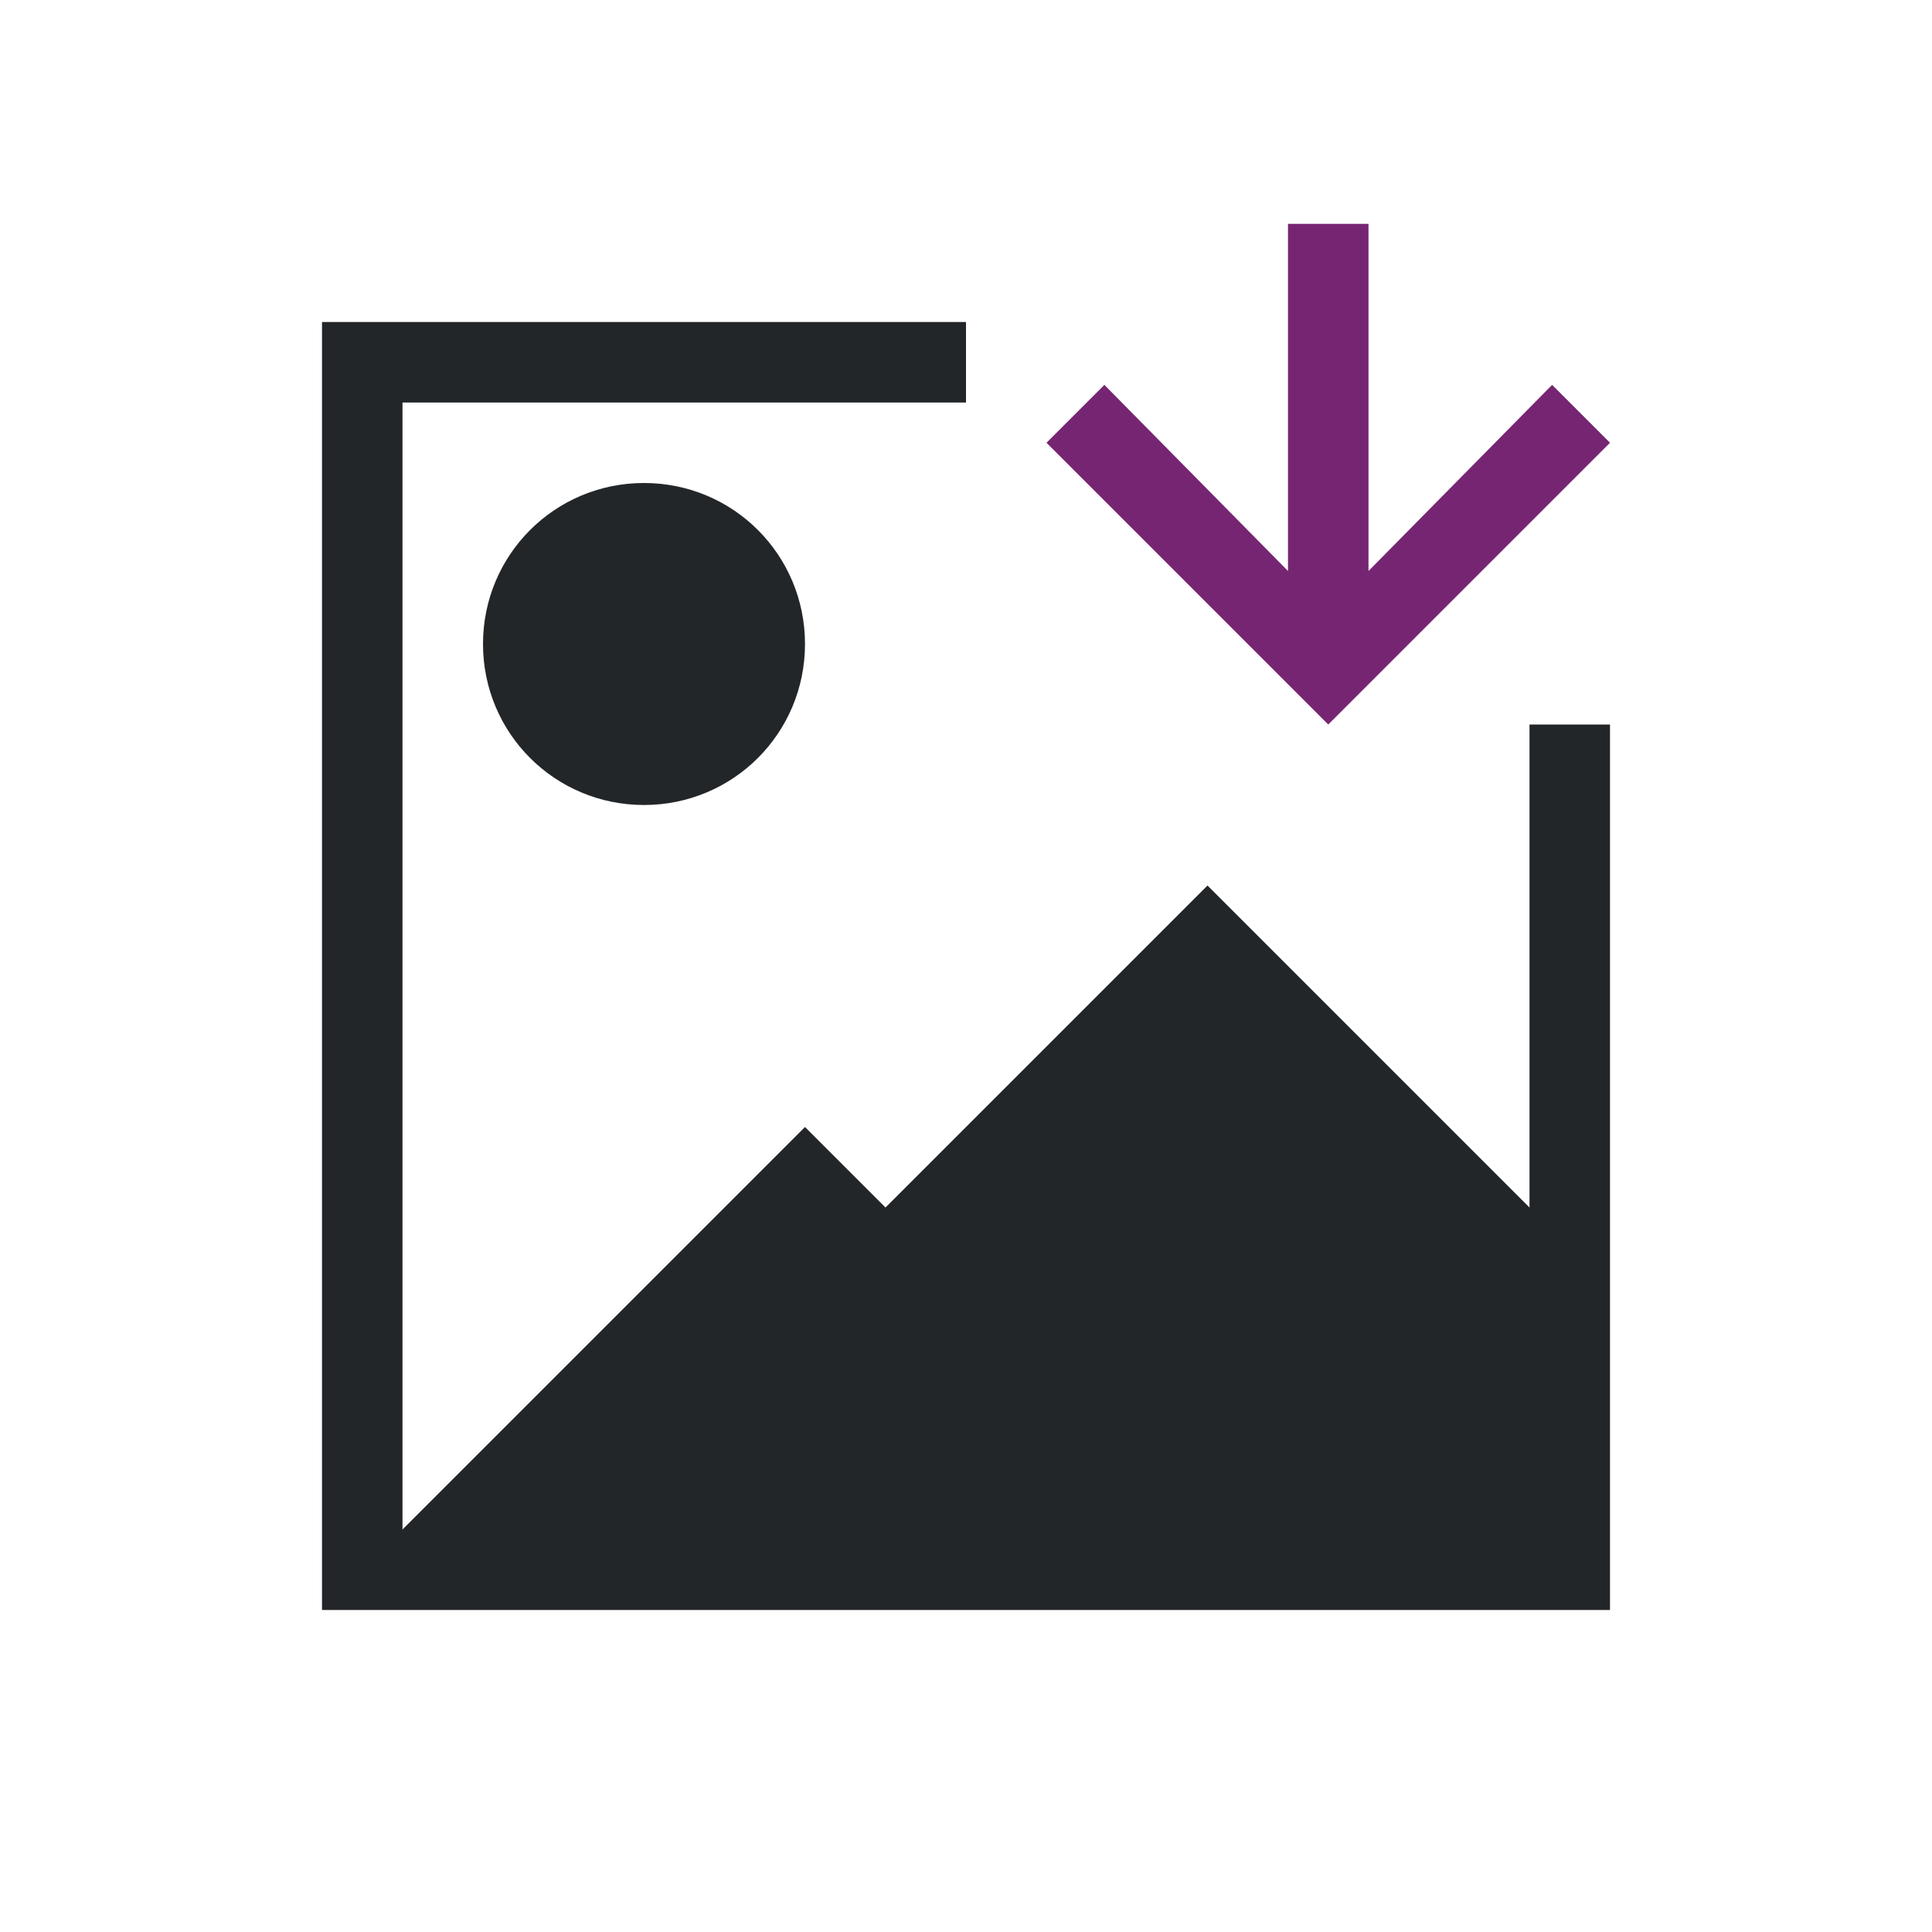 <svg viewBox="0 0 24 24" xmlns="http://www.w3.org/2000/svg"><path d="m4 4v1 15h16v-3-5-3h-1v3 3l-4-4-4 4-1-1-4.844 4.844-.156.156v-14h7v-1h-7zm4 2c-1.108 0-2 .892-2 2s.892 2 2 2 2-.892 2-2-.892-2-2-2z" fill="#232629"/><path d="m16 2.781v4.312l-2.281-2.312-.719.719 3.281 3.281.219.219.219-.219 3.281-3.281-.719-.719-2.281 2.312v-4.312z" fill="#762572"/></svg>
